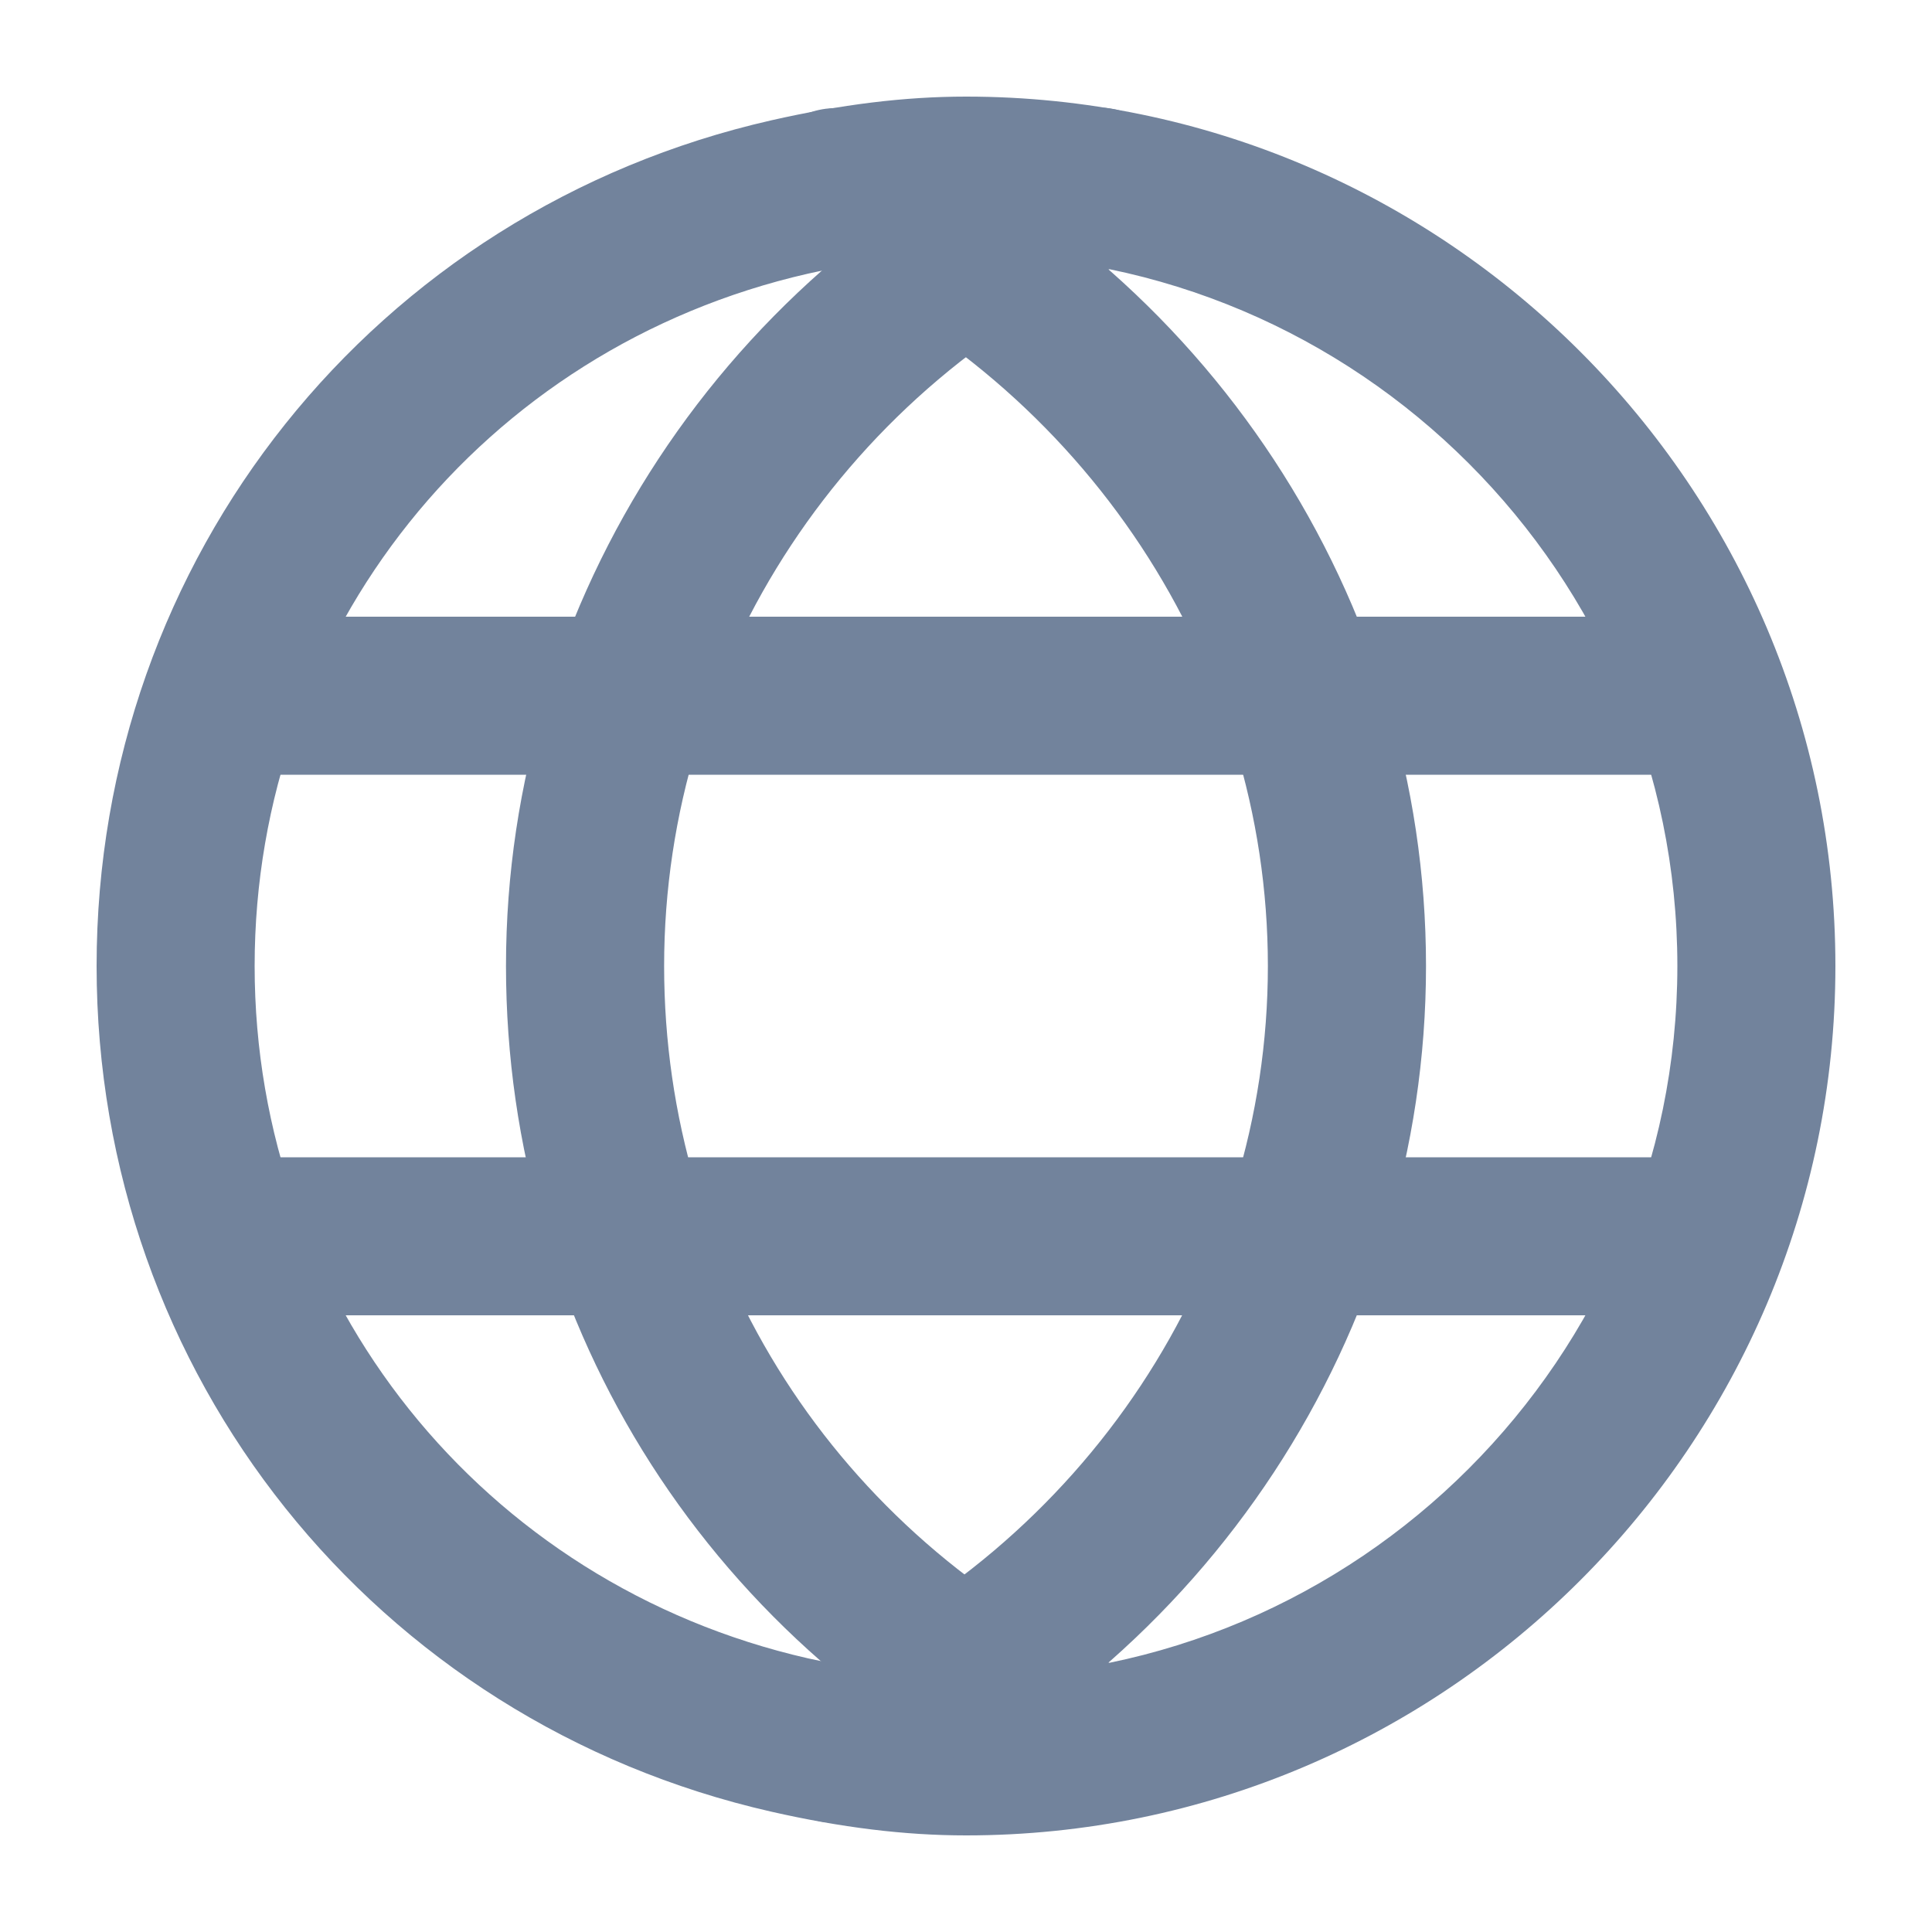 <svg width="20" height="20" viewBox="0 0 20 20" fill="none" xmlns="http://www.w3.org/2000/svg">
<path d="M17.314 8.02H2.685C2.227 8.02 1.867 7.66 1.867 7.202C1.867 6.744 2.227 6.384 2.685 6.384H17.314C17.773 6.384 18.133 6.744 18.133 7.202C18.133 7.66 17.773 8.02 17.314 8.02Z" fill="#72839C"/>
<path d="M17.314 13.616H2.685C2.227 13.616 1.867 13.256 1.867 12.798C1.867 12.34 2.227 11.98 2.685 11.98H17.314C17.773 11.98 18.133 12.34 18.133 12.798C18.133 13.256 17.773 13.616 17.314 13.616Z" fill="#72839C"/>
<path d="M10 19C9.362 19 8.707 18.918 7.987 18.755C3.88 17.822 1 14.222 1 10C1 5.778 3.88 2.178 7.987 1.245C8.707 1.082 9.362 1 10 1C14.958 1 19 5.042 19 10C19 14.958 14.958 19 10 19ZM8.364 17.167C8.953 17.298 9.476 17.364 10 17.364C14.058 17.364 17.364 14.058 17.364 10C17.364 5.942 14.058 2.636 10 2.636C9.493 2.636 8.953 2.702 8.364 2.833C4.993 3.602 2.636 6.547 2.636 10C2.636 13.453 4.993 16.398 8.364 17.167Z" fill="#72839C"/>
<path d="M8.642 18.869C8.331 18.869 8.036 18.689 7.889 18.378C7.709 17.969 7.889 17.478 8.298 17.298C11.227 16.005 13.125 13.142 13.125 10C13.125 6.858 11.227 3.995 8.314 2.685C7.905 2.505 7.709 2.031 7.905 1.605C8.085 1.196 8.576 1 8.985 1.196C12.487 2.751 14.762 6.204 14.762 10C14.762 13.796 12.487 17.249 8.985 18.804C8.871 18.853 8.756 18.869 8.642 18.869Z" fill="#72839C"/>
<path d="M11.162 18.787C11.047 18.787 10.933 18.754 10.818 18.705C7.382 17.102 5.238 13.747 5.238 10C5.238 6.203 7.513 2.734 11.047 1.18C11.457 1 11.947 1.196 12.127 1.605C12.307 2.014 12.127 2.505 11.702 2.685C8.773 3.978 6.875 6.842 6.875 10C6.875 13.109 8.658 15.891 11.522 17.233C11.931 17.429 12.111 17.92 11.915 18.329C11.767 18.623 11.473 18.787 11.162 18.787Z" fill="#72839C"/>
</svg>
